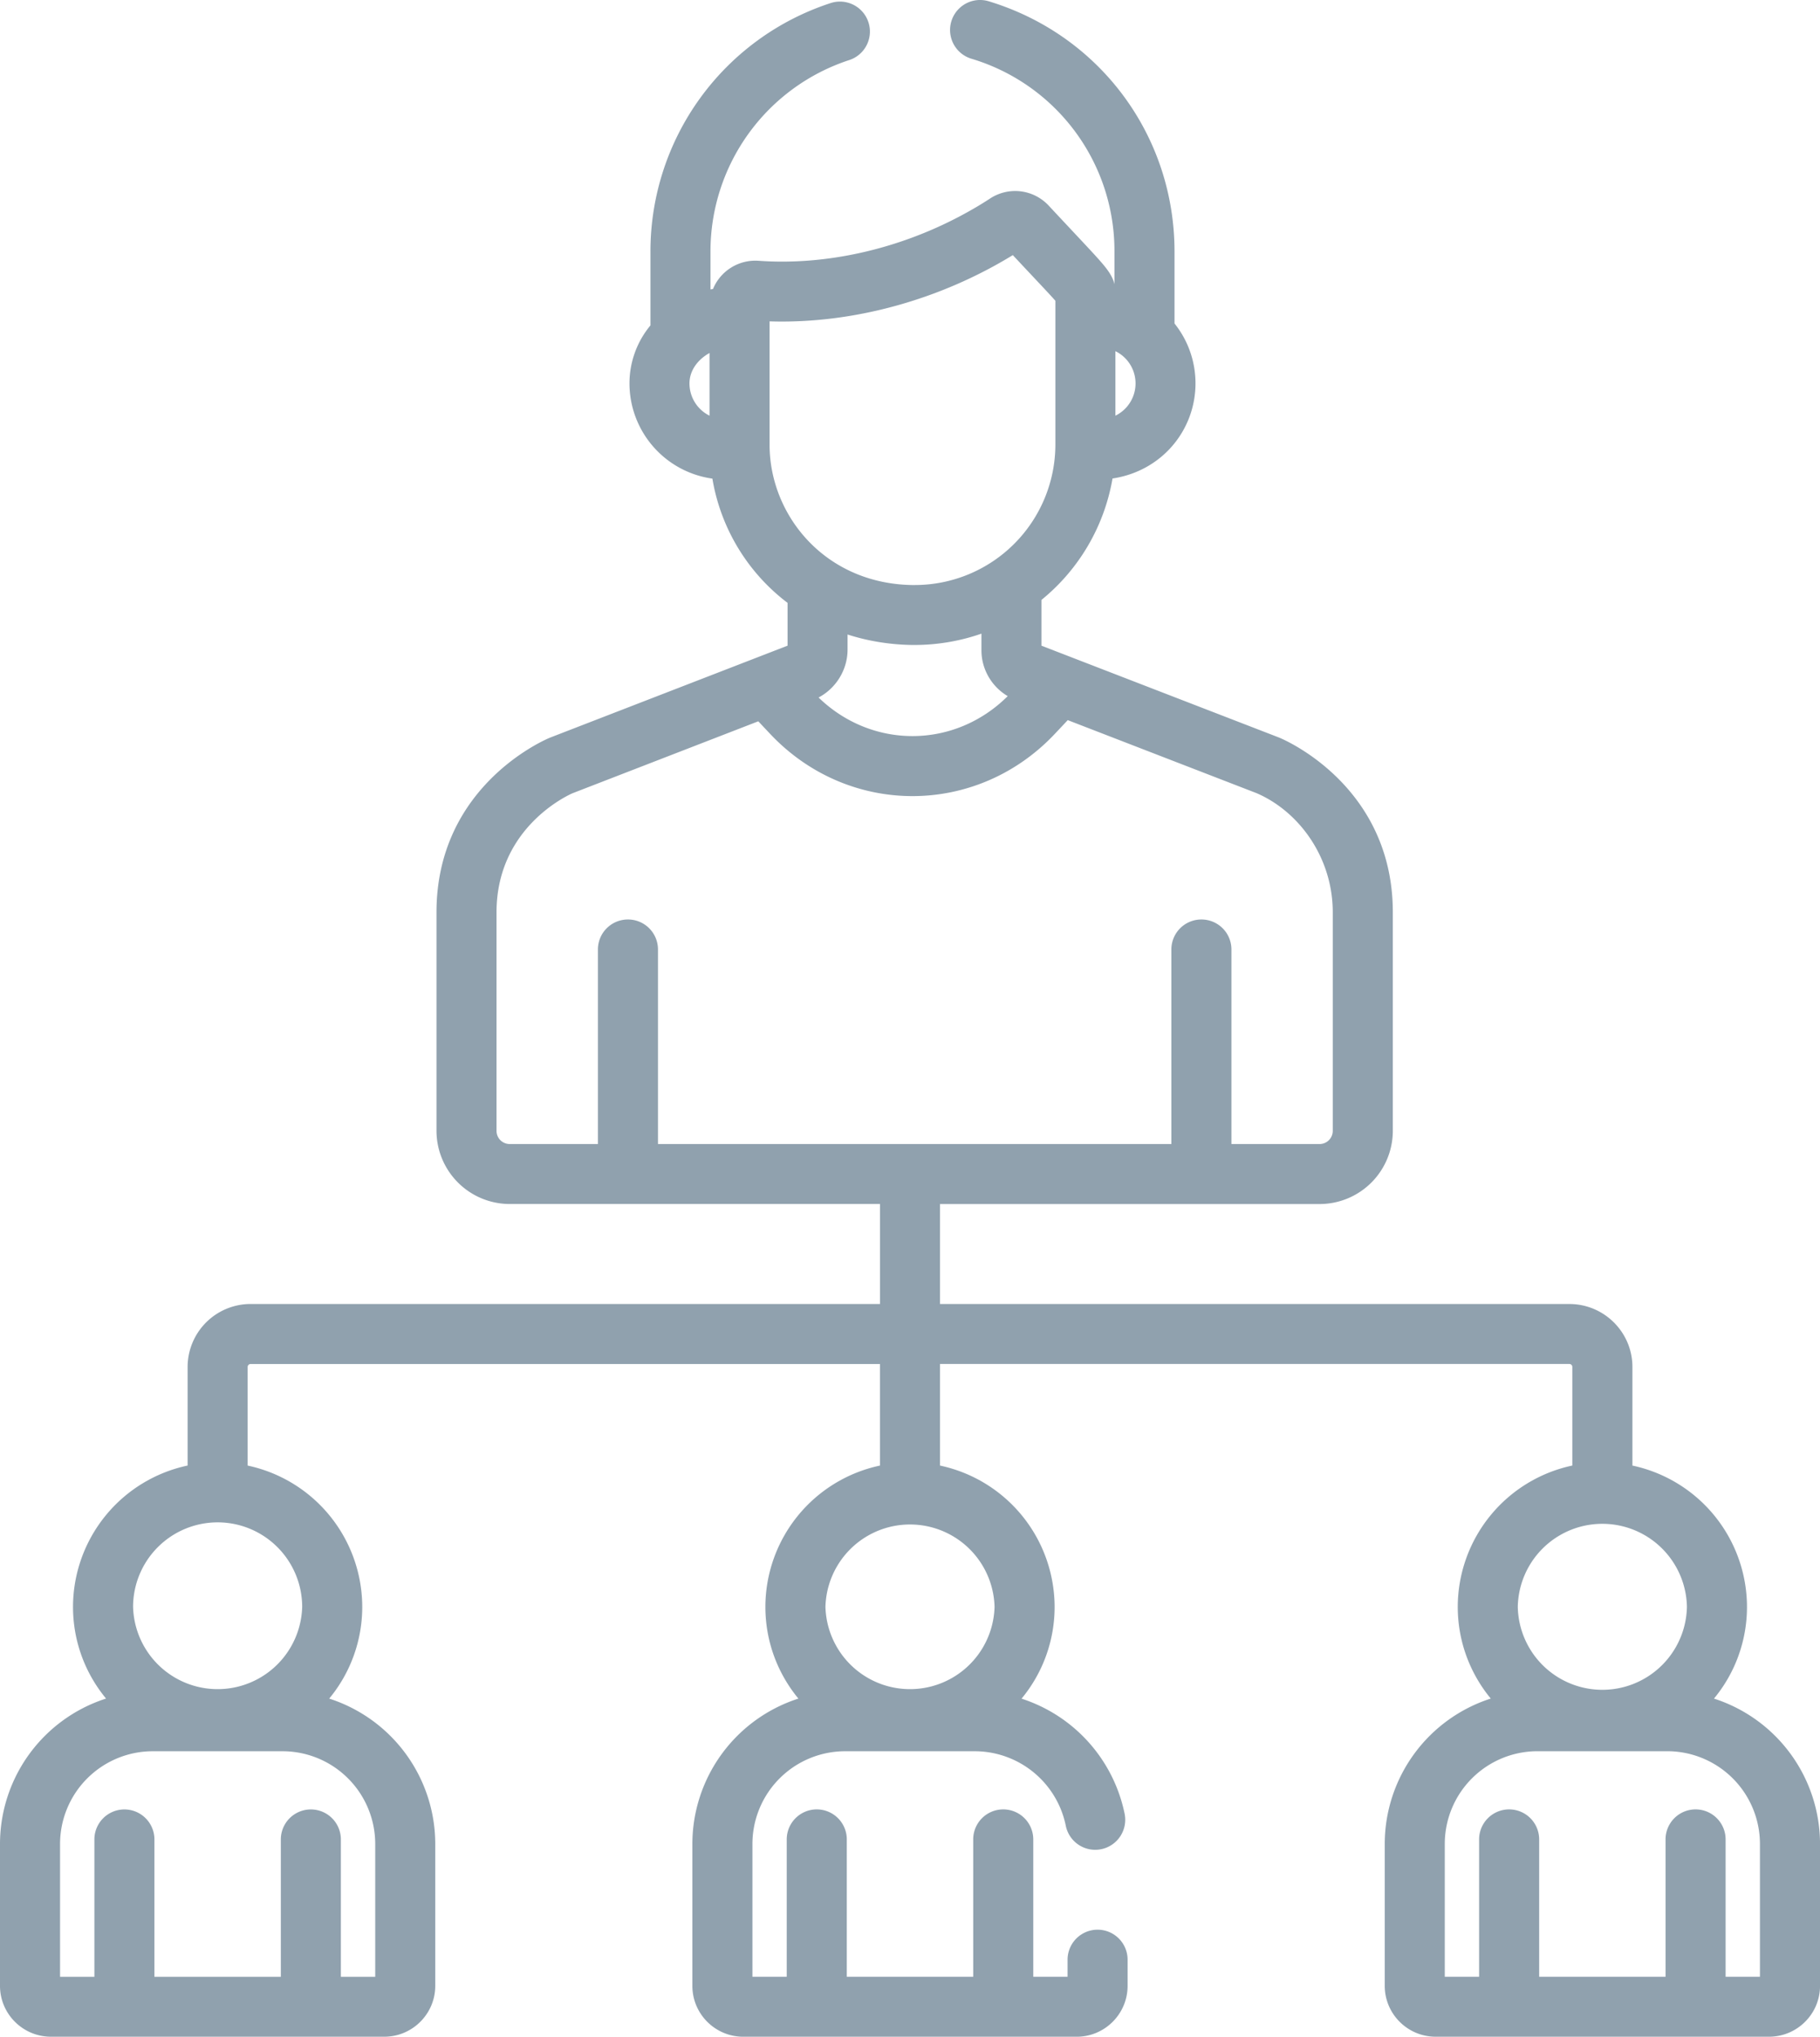 <svg width="59" height="66" fill="none" xmlns="http://www.w3.org/2000/svg"><path d="M0 59.75v4.601C0 65.261.74 66 1.651 66h10.808c.91 0 1.651-.74 1.651-1.649V59.75a4.953 4.953 0 0 0-3.438-4.707 4.653 4.653 0 0 0 1.071-2.973 4.689 4.689 0 0 0-3.715-4.578v-3.195c0-.053.044-.096.097-.096h20.401v3.291a4.688 4.688 0 0 0-3.714 4.578c0 1.128.402 2.164 1.07 2.973a4.953 4.953 0 0 0-3.437 4.707v4.602c0 .91.74 1.649 1.651 1.649h10.808c.91 0 1.65-.74 1.65-1.649v-.847a.972.972 0 0 0-1.946 0v.552h-1.112v-4.45a.973.973 0 0 0-1.947 0v4.45h-4.098v-4.45a.972.972 0 0 0-1.947 0v4.45h-1.112V59.75a3.007 3.007 0 0 1 3.006-3.001h4.204a3.016 3.016 0 0 1 2.948 2.413.973.973 0 0 0 1.908-.384 4.969 4.969 0 0 0-3.342-3.733 4.653 4.653 0 0 0 1.072-2.975 4.69 4.69 0 0 0-3.715-4.578V44.2h20.402c.053 0 .096.043.096.096v3.195a4.69 4.69 0 0 0-3.714 4.578c0 1.127.402 2.164 1.07 2.973a4.953 4.953 0 0 0-3.437 4.707v4.602c0 .91.74 1.649 1.65 1.649H57.35c.91 0 1.651-.74 1.651-1.649V59.75a4.954 4.954 0 0 0-3.438-4.707 4.653 4.653 0 0 0 1.07-2.973 4.69 4.69 0 0 0-3.714-4.578v-3.195c0-1.124-.916-2.04-2.043-2.04H30.473v-3.24h12.304a2.375 2.375 0 0 0 2.375-2.37v-7.082c0-4.104-3.528-5.599-3.678-5.66l-.019-.008-7.693-2.973V19.44a6.484 6.484 0 0 0 2.303-3.934c1.61-.243 2.69-1.577 2.69-3.083 0-.712-.243-1.394-.68-1.94V8.155c0-3.76-2.42-7.02-6.021-8.113a.971.971 0 1 0-.566 1.86 6.5 6.5 0 0 1 4.64 6.253V9.21c-.066-.294-.285-.555-.557-.858-.239-.267-.826-.886-1.574-1.688a1.484 1.484 0 0 0-1.9-.232c-.312.205-.635.392-.964.567-2.038 1.082-4.366 1.607-6.535 1.452a1.486 1.486 0 0 0-1.484.913l-.082.015V8.155a6.525 6.525 0 0 1 4.5-6.209A.971.971 0 1 0 26.926.1a8.464 8.464 0 0 0-5.84 8.055v2.39a2.94 2.94 0 0 0-.68 1.879 3.12 3.12 0 0 0 2.688 3.086 6.366 6.366 0 0 0 2.437 4.026v1.387l-7.684 2.974-.018.007-.067.029c-.51.23-3.612 1.784-3.612 5.63v7.083a2.376 2.376 0 0 0 2.375 2.37h12.002v3.24H8.125a2.043 2.043 0 0 0-2.043 2.04v3.195a4.689 4.689 0 0 0-3.715 4.578c0 1.128.402 2.164 1.071 2.973A4.952 4.952 0 0 0 0 59.75Zm32.241-7.681a2.742 2.742 0 0 1-5.482 0 2.742 2.742 0 0 1 5.482 0Zm24.812 7.68v4.308H55.94v-4.45a.973.973 0 0 0-1.947 0v4.45h-4.097v-4.45a.973.973 0 0 0-1.947 0v4.45h-1.113v-4.308a3.007 3.007 0 0 1 3.007-3.001h4.204a3.007 3.007 0 0 1 3.006 3.001Zm-2.367-7.68a2.742 2.742 0 0 1-5.483 0 2.742 2.742 0 0 1 5.483 0ZM29.66 18.959c-2.88 0-4.712-2.24-4.712-4.545v-4c2.723.086 5.545-.712 7.885-2.147.736.787 1.176 1.248 1.38 1.479v4.668a4.558 4.558 0 0 1-4.553 4.544Zm6.499-5.489v-2.09a1.163 1.163 0 0 1 0 2.09Zm-13.808-1.046c0-.421.275-.778.65-.985v2.031a1.165 1.165 0 0 1-.65-1.046ZM29.66 20.9c.744 0 1.491-.133 2.156-.367v.543c0 .611.333 1.177.852 1.482-1.723 1.714-4.397 1.724-6.132.045.57-.301.94-.902.94-1.555v-.487c.69.224 1.448.34 2.184.34ZM16.096 36.646v-7.082c0-2.744 2.316-3.795 2.467-3.86l6.019-2.33.384.408c2.535 2.688 6.694 2.688 9.228 0l.42-.446 6.125 2.368c1.379.596 2.466 2.088 2.466 3.86v7.082a.428.428 0 0 1-.428.427H39.92v-6.306a.972.972 0 0 0-.974-.971.972.972 0 0 0-.973.97v6.307H21.33v-6.306a.972.972 0 0 0-.973-.971.972.972 0 0 0-.974.97v6.307h-2.858a.428.428 0 0 1-.429-.427ZM7.055 49.332a2.742 2.742 0 0 1 2.741 2.737 2.742 2.742 0 0 1-5.482 0 2.742 2.742 0 0 1 2.74-2.737ZM1.947 59.75a3.007 3.007 0 0 1 3.006-3.001h4.204a3.007 3.007 0 0 1 3.007 3.001v4.308H11.05v-4.45a.973.973 0 0 0-1.946 0v4.45H5.006v-4.45a.973.973 0 0 0-1.946 0v4.45H1.947v-4.308Z" fill="#90A1AE"/></svg>